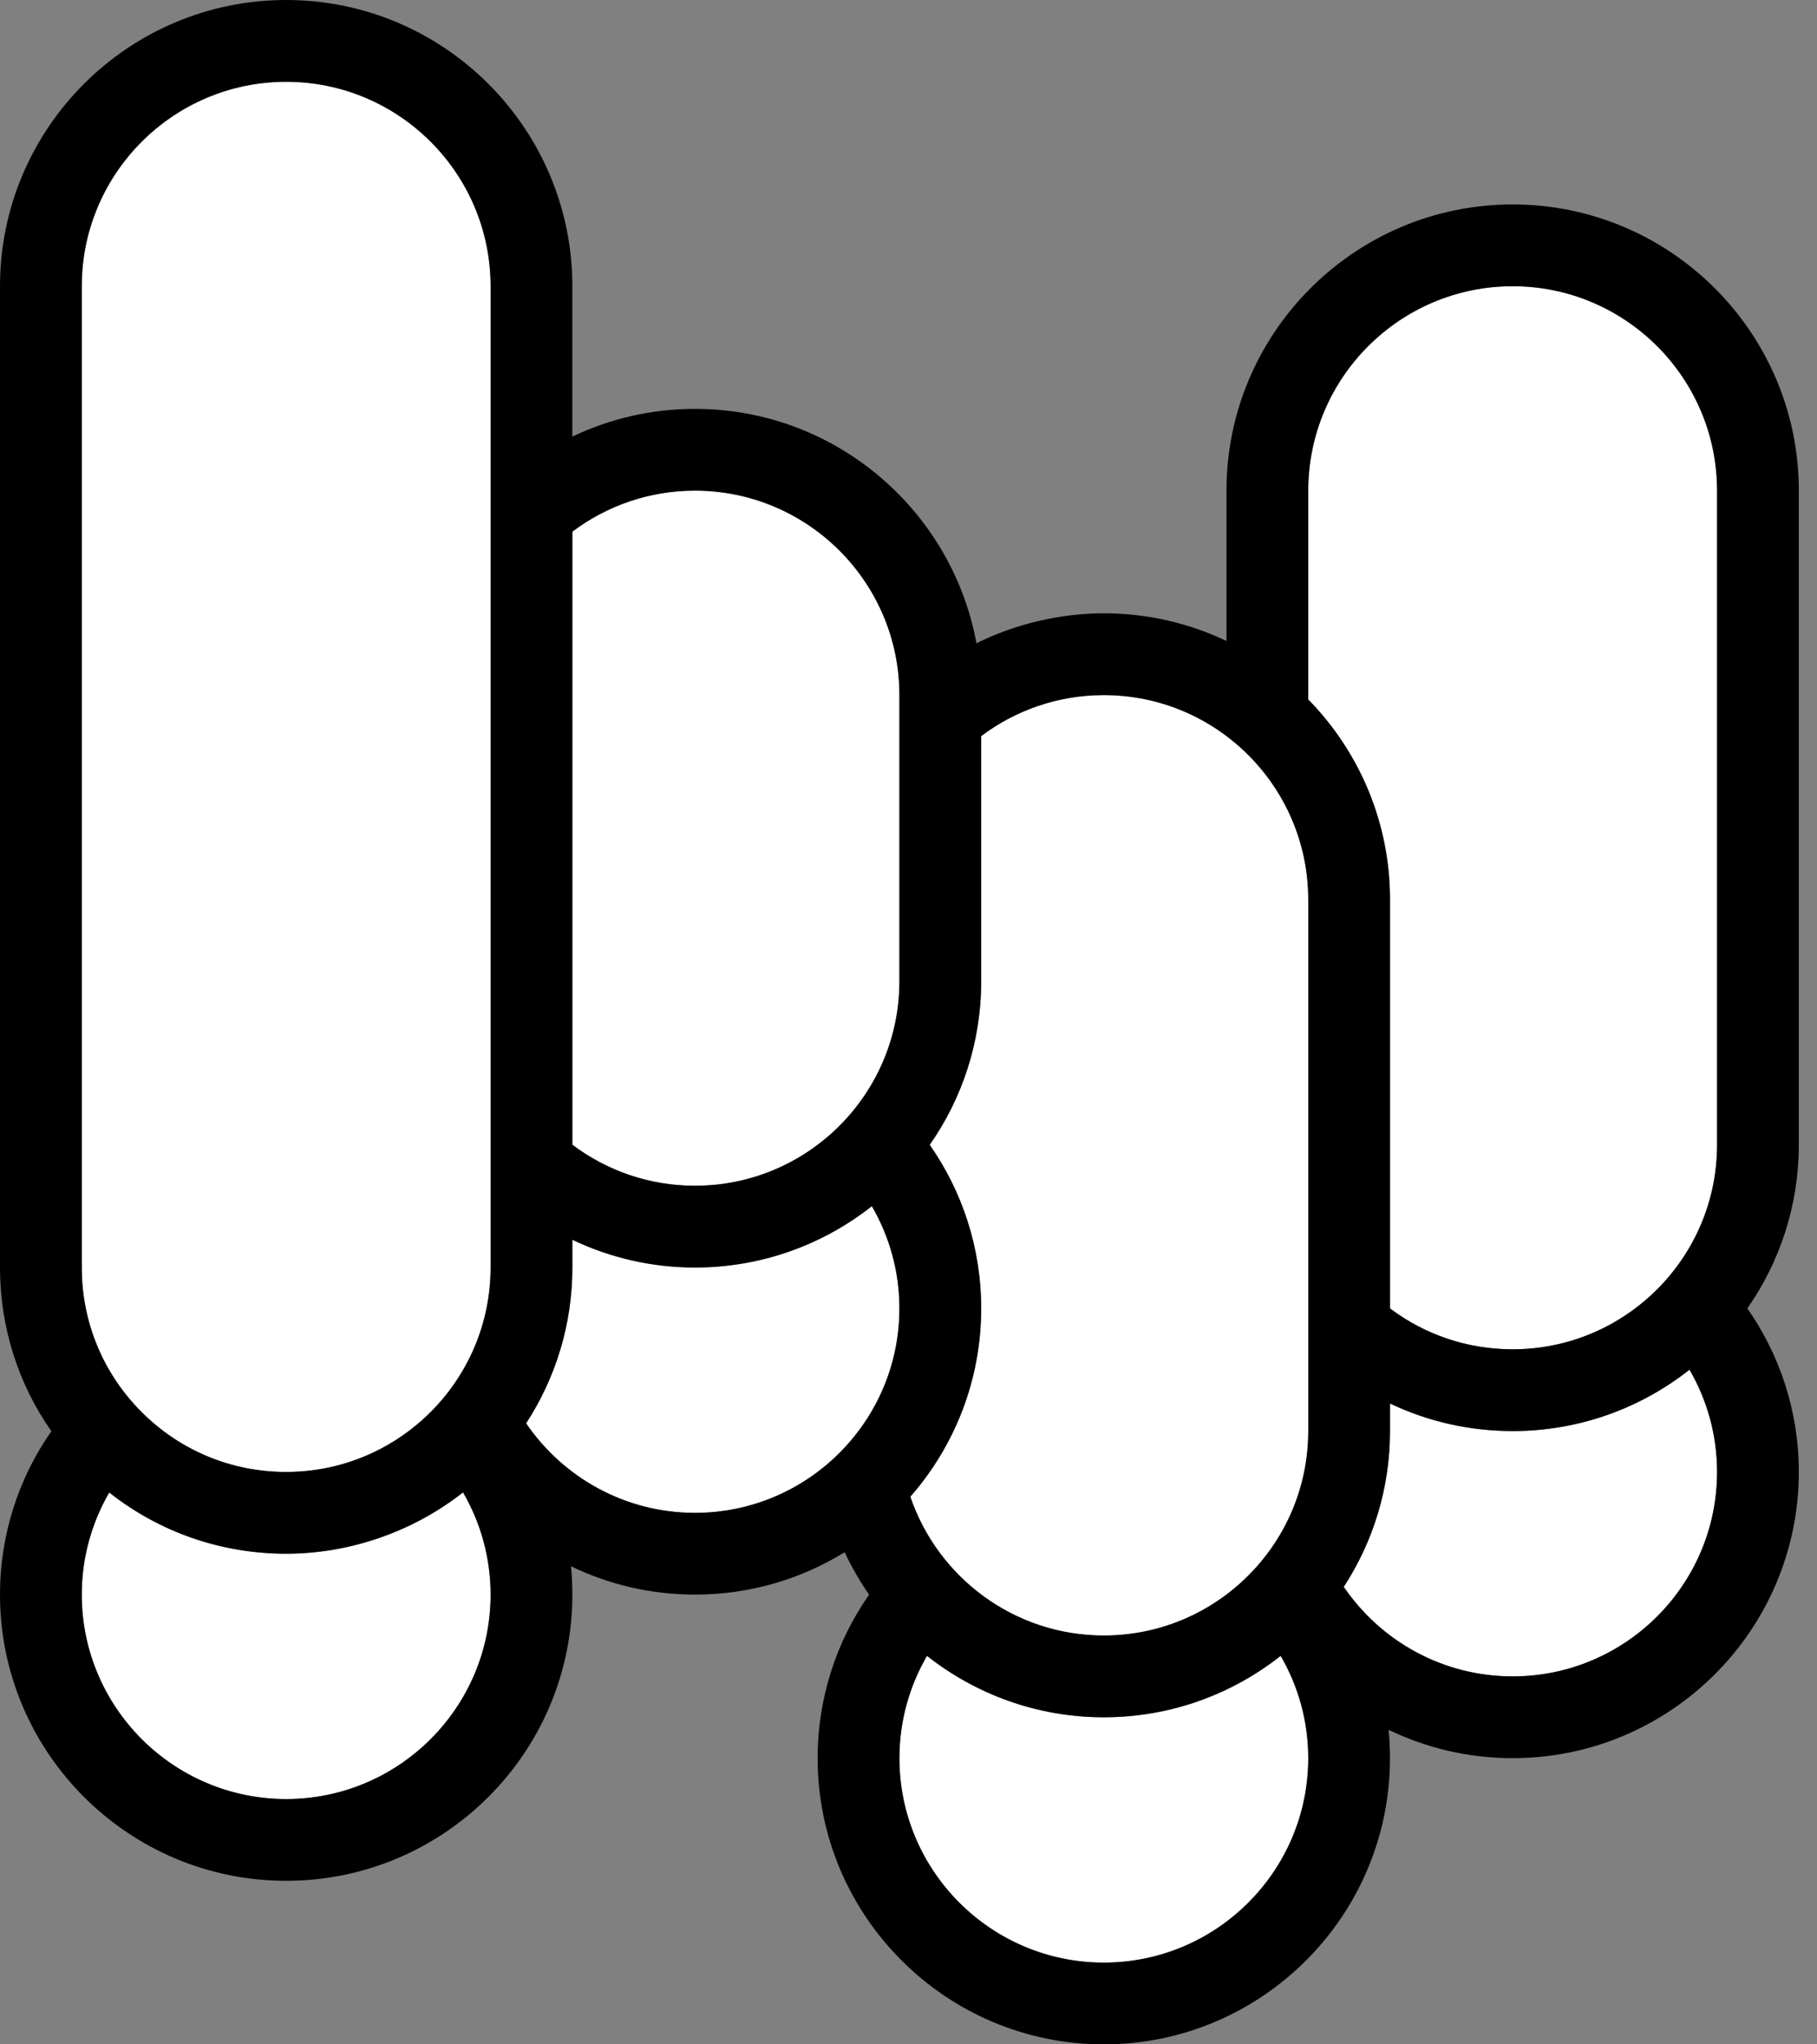 <svg width="80" height="90" viewBox="0 0 80 90" fill="none" xmlns="http://www.w3.org/2000/svg">
<rect x="0" y="0" width="80" height="90" fill="#808080" stroke="none"/>
<g clip-path="url(#clip0_918_5885)">
<g clip-path="url(#clip1_918_5885)">
<path d="M30.599 21.602C35.561 21.602 39.599 25.638 39.599 30.602V43.202C39.599 48.165 35.562 52.202 30.599 52.202C28.575 52.202 26.704 51.53 25.199 50.397V23.406C26.704 22.274 28.575 21.602 30.599 21.602Z" fill="white"/>
<path d="M3.6 12.602C3.6 7.638 7.636 3.602 12.6 3.602C17.563 3.602 21.6 7.638 21.6 12.602V55.802C21.6 60.765 17.563 64.802 12.6 64.802C10.196 64.802 7.935 63.866 6.236 62.165C4.536 60.465 3.6 58.205 3.6 55.802V12.602Z" fill="white"/>
<path d="M12.6 79.2C7.636 79.2 3.6 75.164 3.6 70.2C3.6 68.564 4.041 67.029 4.809 65.705C7.022 67.452 9.738 68.4 12.6 68.4C15.462 68.4 18.242 67.39 20.386 65.699C21.156 67.024 21.6 68.561 21.6 70.2C21.6 75.164 17.563 79.2 12.6 79.2Z" fill="white"/>
<path d="M30.599 66.603C27.512 66.603 24.784 65.039 23.163 62.662C24.45 60.687 25.2 58.33 25.2 55.803V54.581C26.837 55.362 28.668 55.803 30.599 55.803C33.536 55.803 36.242 54.792 38.386 53.102C39.156 54.426 39.599 55.964 39.599 57.603C39.599 62.566 35.563 66.603 30.599 66.603Z" fill="white"/>
<path d="M48.6 86.402C43.636 86.402 39.6 82.365 39.6 77.402C39.6 75.762 40.044 74.224 40.814 72.898C42.958 74.589 45.663 75.602 48.6 75.602C51.536 75.602 54.241 74.59 56.385 72.898C57.156 74.223 57.6 75.762 57.6 77.402C57.6 82.365 53.563 86.402 48.6 86.402Z" fill="white"/>
<path d="M57.6 63.002C57.6 67.965 53.563 72.002 48.6 72.002C44.648 72.002 41.287 69.441 40.08 65.891C42.022 63.674 43.2 60.773 43.2 57.602C43.2 54.927 42.361 52.444 40.934 50.402C42.361 48.359 43.2 45.876 43.2 43.202V32.406C44.705 31.274 46.576 30.602 48.6 30.602C53.562 30.602 57.6 34.638 57.6 39.602V63.002Z" fill="white"/>
<path d="M66.6 73.802C63.512 73.802 60.784 72.238 59.163 69.861C60.45 67.886 61.2 65.529 61.2 63.002V61.789C62.865 62.582 64.7 63.002 66.6 63.002C69.536 63.002 72.242 61.992 74.386 60.301C75.156 61.626 75.6 63.163 75.6 64.802C75.6 69.765 71.561 73.802 66.6 73.802Z" fill="white"/>
<path d="M75.6 50.402C75.6 55.365 71.563 59.402 66.6 59.402C64.626 59.402 62.749 58.769 61.2 57.602V39.602C61.2 36.177 59.826 33.066 57.6 30.794V21.602C57.6 16.638 61.636 12.602 66.6 12.602C71.563 12.602 75.6 16.638 75.6 21.602V50.402Z" fill="white"/>
<path d="M79.2 21.6C79.2 14.652 73.548 9 66.6 9C59.652 9 54 14.652 54 21.6V28.218C52.362 27.438 50.531 27 48.6 27C46.669 27 44.682 27.475 42.992 28.319C41.916 22.457 36.769 18 30.6 18C28.668 18 26.838 18.439 25.2 19.22V12.6C25.2 5.652 19.548 0 12.6 0C5.652 0 0 5.652 0 12.6V55.8C0 58.415 0.792 60.908 2.261 63.007C0.836 65.048 0 67.528 0 70.2C0 77.148 5.652 82.8 12.6 82.8C19.548 82.8 25.2 77.148 25.2 70.2C25.2 69.779 25.18 69.362 25.139 68.952C26.792 69.751 28.644 70.2 30.6 70.2C33.014 70.2 35.272 69.517 37.189 68.335C37.496 68.989 37.855 69.613 38.266 70.2C36.838 72.242 35.999 74.725 35.999 77.4C35.999 84.348 41.651 90 48.599 90C55.547 90 61.199 84.348 61.199 77.4C61.199 76.979 61.178 76.562 61.138 76.152C62.791 76.951 64.643 77.4 66.599 77.4C73.547 77.4 79.199 71.748 79.199 64.8C79.199 62.125 78.36 59.642 76.933 57.6C78.361 55.558 79.199 53.075 79.199 50.4V21.6H79.2ZM30.6 21.6C35.562 21.6 39.6 25.637 39.6 30.6V43.2C39.6 48.163 35.563 52.2 30.6 52.2C28.576 52.2 26.705 51.528 25.2 50.395V23.405C26.705 22.272 28.576 21.6 30.6 21.6ZM3.6 12.6C3.6 7.637 7.637 3.6 12.6 3.6C17.563 3.6 21.6 7.637 21.6 12.6V55.8C21.6 60.763 17.563 64.8 12.6 64.8C10.196 64.8 7.936 63.864 6.236 62.164C4.536 60.463 3.6 58.204 3.6 55.8V12.6ZM12.6 79.2C7.637 79.2 3.6 75.163 3.6 70.2C3.6 68.563 4.042 67.028 4.81 65.705C7.022 67.452 9.738 68.4 12.6 68.4C15.462 68.4 18.242 67.39 20.387 65.699C21.156 67.024 21.6 68.561 21.6 70.2C21.6 75.163 17.563 79.2 12.6 79.2ZM30.6 66.6C27.512 66.6 24.785 65.036 23.164 62.659C24.45 60.684 25.2 58.327 25.2 55.8V54.578C26.838 55.36 28.668 55.8 30.6 55.8C33.536 55.8 36.242 54.79 38.387 53.099C39.156 54.424 39.6 55.961 39.6 57.6C39.6 62.563 35.563 66.6 30.6 66.6ZM48.6 86.4C43.637 86.4 39.6 82.363 39.6 77.4C39.6 75.76 40.044 74.222 40.814 72.896C42.959 74.587 45.664 75.6 48.6 75.6C51.536 75.6 54.241 74.588 56.386 72.896C57.156 74.221 57.6 75.76 57.6 77.4C57.6 82.363 53.563 86.4 48.6 86.4ZM57.6 63C57.6 67.963 53.563 72 48.6 72C44.648 72 41.287 69.439 40.08 65.89C42.022 63.672 43.2 60.772 43.2 57.6C43.2 54.925 42.361 52.442 40.934 50.4C42.361 48.358 43.2 45.875 43.2 43.2V32.405C44.705 31.272 46.576 30.6 48.6 30.6C53.562 30.6 57.6 34.637 57.6 39.6V63ZM66.6 73.8C63.512 73.8 60.785 72.236 59.164 69.859C60.45 67.884 61.2 65.527 61.2 63V61.787C62.866 62.58 64.7 63 66.6 63C69.536 63 72.242 61.99 74.387 60.299C75.156 61.624 75.6 63.161 75.6 64.8C75.6 69.763 71.562 73.8 66.6 73.8ZM75.6 50.4C75.6 55.363 71.563 59.4 66.6 59.4C64.626 59.4 62.749 58.768 61.2 57.6V39.6C61.2 36.175 59.826 33.065 57.6 30.792V21.6C57.6 16.637 61.637 12.6 66.6 12.6C71.563 12.6 75.6 16.637 75.6 21.6V50.4Z" fill="black"/>
</g>
</g>
<defs>
<clipPath id="clip0_918_5885">
<rect width="79.2" height="90" fill="white"/>
</clipPath>
<clipPath id="clip1_918_5885">
<rect width="79.2" height="90" fill="white"/>
</clipPath>
</defs>
</svg>
